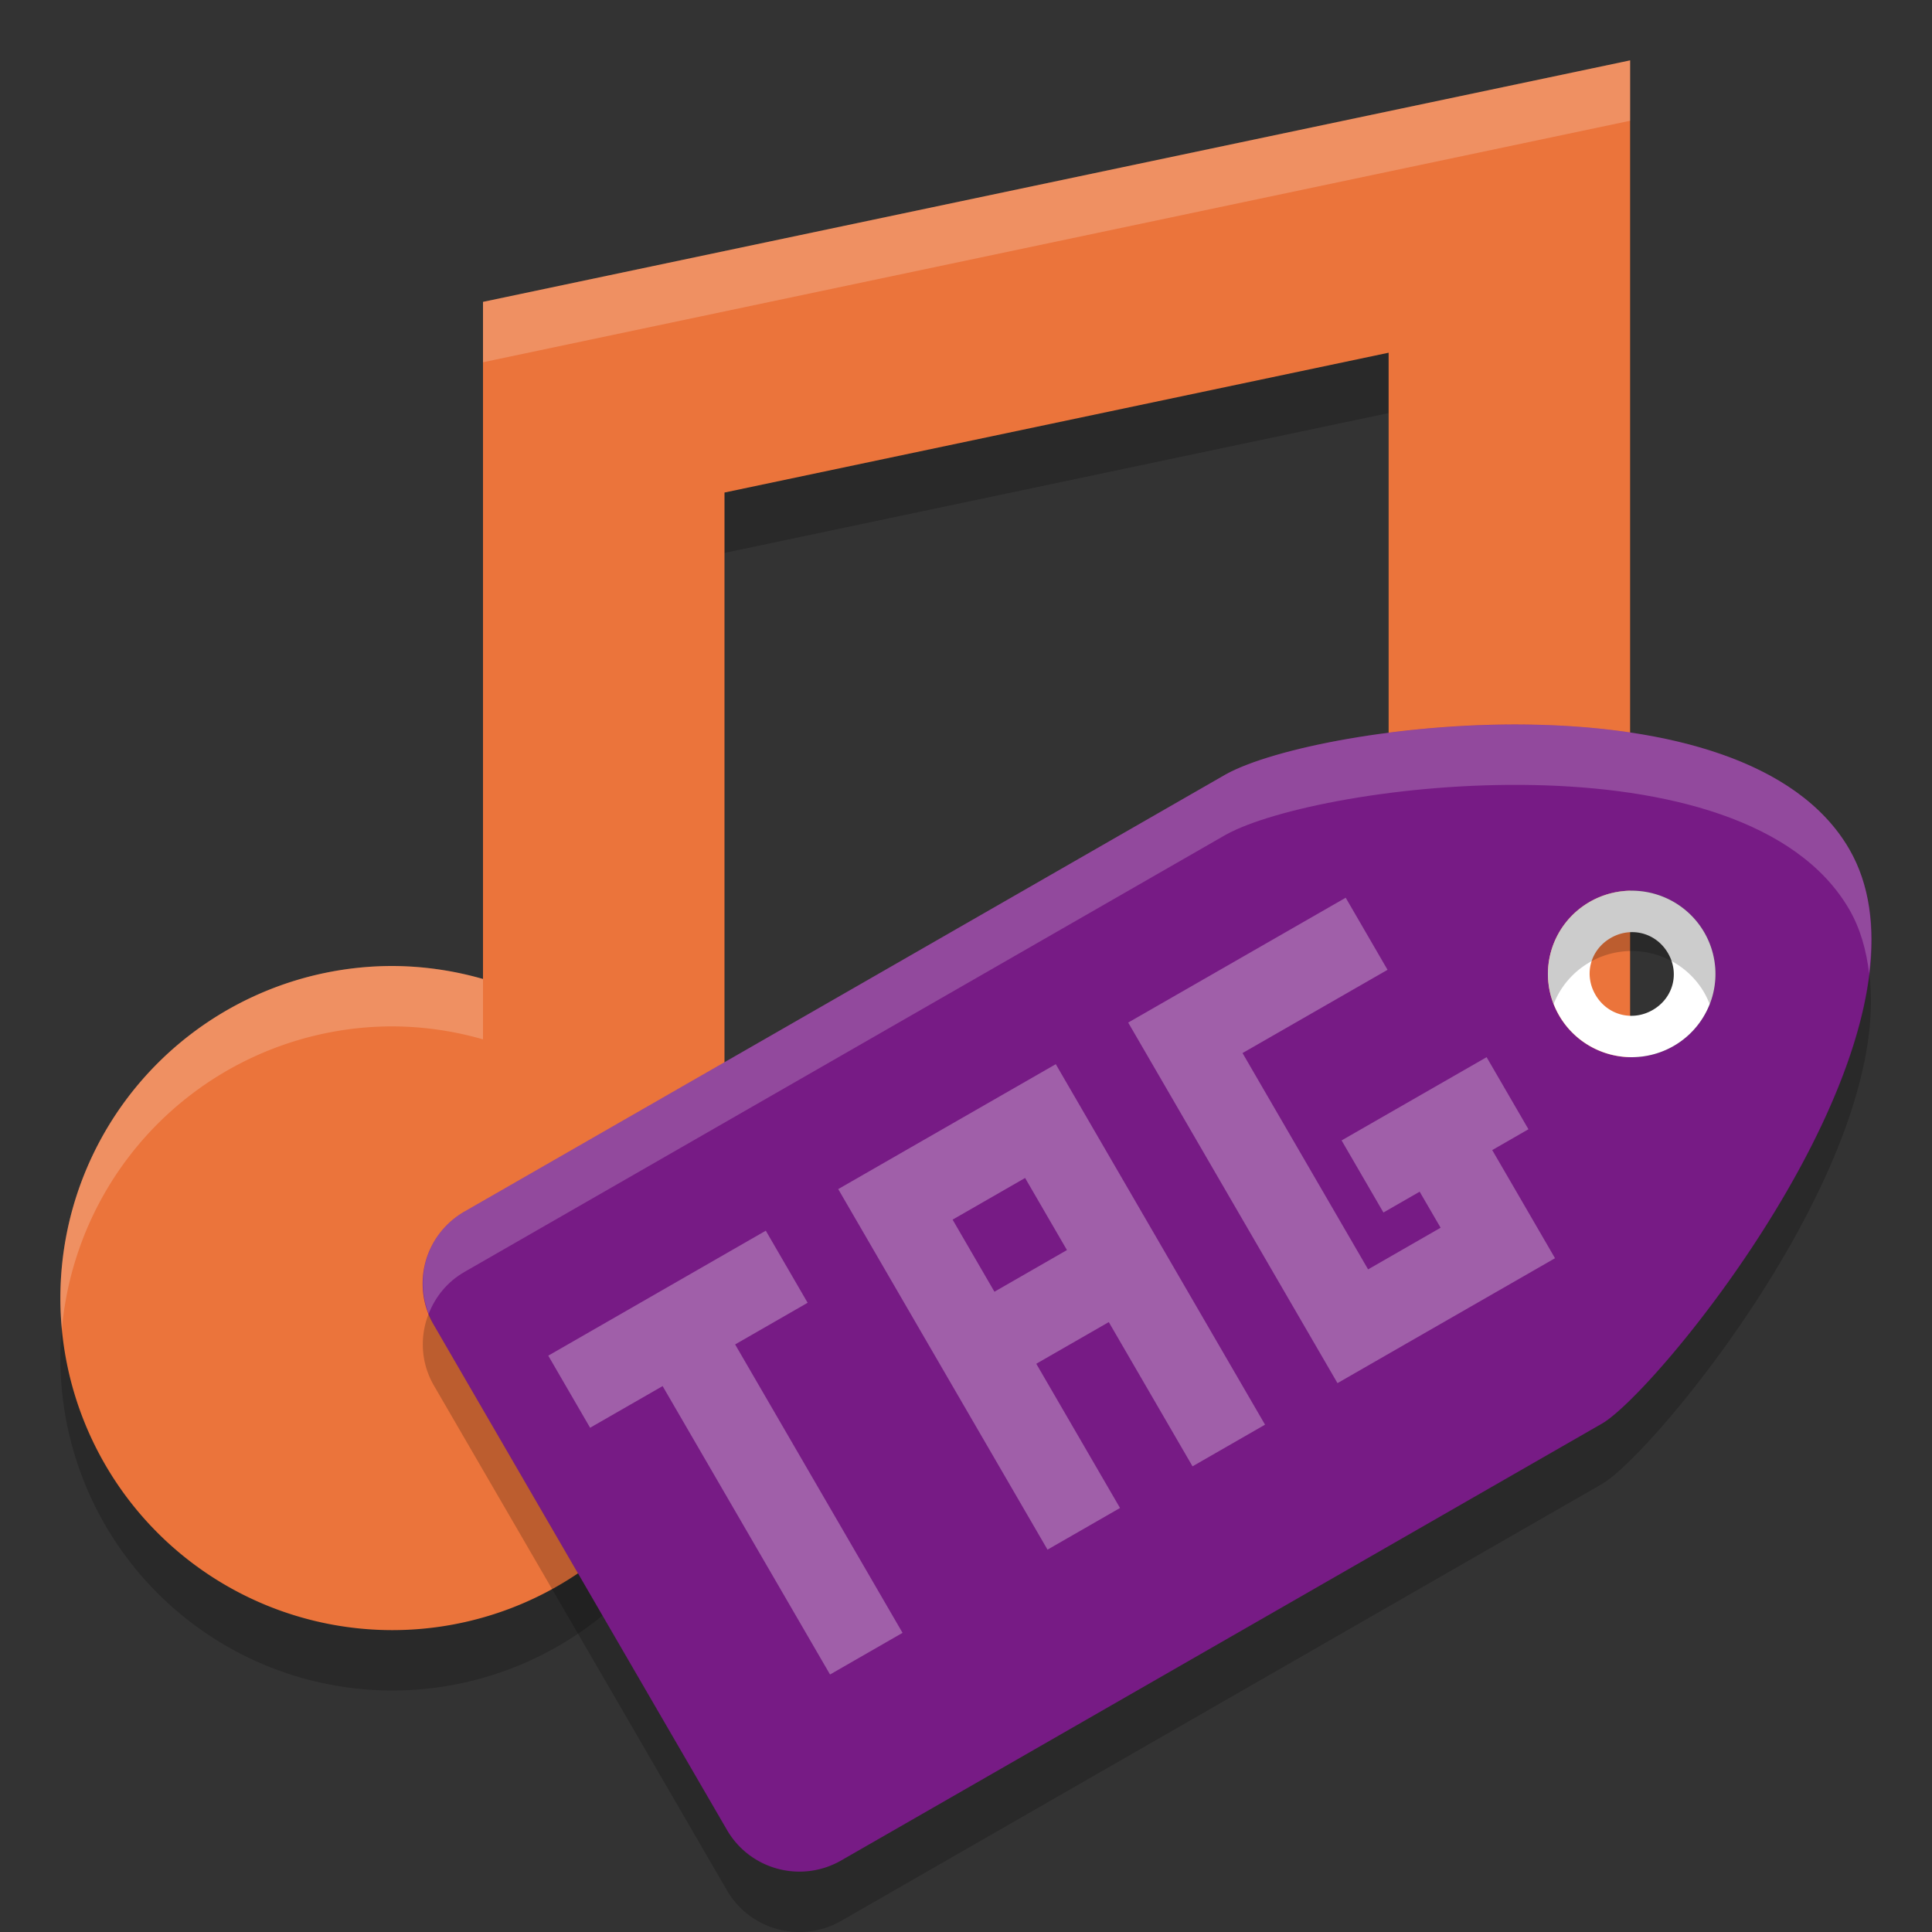 <?xml version="1.0" encoding="UTF-8" standalone="no"?>
<svg xmlns="http://www.w3.org/2000/svg" height="32" width="32" version="1">
 <rect width="100%" height="100%" fill="#333333" stroke="none"/>
 <path d="M 27,2 8,6 8,10 8,17.215 A 5.5,5.5 0 0 0 6.5,17 5.5,5.5 0 0 0 1,22.5 5.5,5.5 0 0 0 6.5,28 5.5,5.5 0 0 0 11.975,23 L 12,23 12,22.5 12,9.158 23,6.842 23,14.215 A 5.5,5.5 0 0 0 21.5,14 5.5,5.5 0 0 0 16,19.5 5.5,5.5 0 0 0 21.5,25 5.5,5.5 0 0 0 26.975,20 L 27,20 27,6 27,2 Z" style="opacity:0.2;fill:#000000;fill-opacity:1;"/>
 <path style="opacity:1;fill:#eb743b;fill-opacity:1;" d="M 27,1 8,5 8,9 8,16.215 A 5.5,5.5 0 0 0 6.5,16 5.5,5.5 0 0 0 1,21.5 5.5,5.5 0 0 0 6.5,27 5.5,5.5 0 0 0 11.975,22 L 12,22 12,21.5 12,8.158 23,5.842 23,13.215 A 5.5,5.5 0 0 0 21.5,13 5.5,5.5 0 0 0 16,18.5 5.5,5.5 0 0 0 21.5,24 5.5,5.5 0 0 0 26.975,19 L 27,19 27,5 27,1 Z"/>
 <path style="opacity:0.2;fill:#ffffff;fill-opacity:1;" d="M 27,1 8,5 8,6 27,2 27,1 Z M 21.5,13 A 5.5,5.5 0 0 0 16,18.5 5.5,5.5 0 0 0 16.025,19.014 5.5,5.5 0 0 1 21.5,14 5.5,5.5 0 0 1 23,14.215 l 0,-1 A 5.5,5.5 0 0 0 21.5,13 Z m -15,3 A 5.5,5.5 0 0 0 1,21.5 5.5,5.5 0 0 0 1.025,22.014 5.5,5.5 0 0 1 6.5,17 5.5,5.5 0 0 1 8,17.215 l 0,-1 A 5.5,5.5 0 0 0 6.5,16 Z"/>
 <path fill="#f6dd79" d="m30.628 14.063c-1.733-2.986-8.776-2.095-10.325-1.237l-12.608 7.24c-0.665 0.382-0.892 1.222-0.508 1.884l4.853 8.36c0.384 0.662 1.229 0.887 1.894 0.505l12.609-7.24c0.98-0.584 5.819-6.526 4.085-9.511zm-2.402 1.379a1.387 1.379 0 0 1 -0.508 1.884 1.387 1.379 0 0 1 -1.894 -0.505 1.387 1.379 0 0 1 0.508 -1.884 1.387 1.379 0 0 1 1.894 0.505z" style="fill:#771b85;fill-opacity:1"/>
 <path fill="#fff" d="m28.227 15.442a1.387 1.379 0 0 0 -1.894 -0.505 1.387 1.379 0 0 0 -0.508 1.884 1.387 1.379 0 0 0 1.894 0.505 1.387 1.379 0 0 0 0.508 -1.884zm-0.6 0.345c0.196 0.337 0.085 0.747-0.254 0.942s-0.752 0.084-0.947-0.252c-0.196-0.337-0.085-0.747 0.254-0.942s0.752-0.084 0.947 0.252z"/>
 <path opacity=".3" d="m9.081 22.454 0.693 1.194 1.201-0.69 2.773 4.777 1.201-0.69-2.773-4.777 1.201-0.69-0.693-1.194-1.201 0.69-1.201 0.69-1.201 0.69zm4.803-2.758 0.693 1.194 0.693 1.194 0.693 1.194 1.387 2.389 1.201-0.69-1.387-2.389 1.201-0.69 1.387 2.389 1.201-0.69-3.466-5.971-2.402 1.379-1.201 0.69zm4.803-2.758 0.693 1.194 2.773 4.777 1.201-0.69 2.402-1.379-0.693-1.194-0.347-0.597 0.6-0.345-0.693-1.194-2.402 1.379 0.693 1.194 0.6-0.345 0.347 0.597-1.201 0.69-2.08-3.583 2.402-1.379-0.693-1.194-3.603 2.068zm-2.909 3.263 1.201-0.69 0.693 1.194-1.201 0.69-0.693-1.194z" style="fill:#ffffff;fill-opacity:1"/>
 <path opacity=".2" fill="#fff" d="m25.396 12.004c-2.171-0.043-4.32 0.393-5.094 0.822l-12.607 7.24c-0.604 0.347-0.841 1.068-0.594 1.693 0.11-0.281 0.309-0.53 0.594-0.693l12.608-7.24c1.548-0.858 8.593-1.749 10.326 1.236 0.186 0.321 0.283 0.68 0.33 1.059 0.091-0.758 0.013-1.468-0.33-2.059-0.867-1.493-3.061-2.015-5.232-2.059z"/>
 <path opacity=".2" d="m26.992 14.751a1.387 1.379 0 0 0 -0.66 0.186 1.387 1.379 0 0 0 -0.598 1.691 1.387 1.379 0 0 1 0.598 -0.691 1.387 1.379 0 0 1 1.895 0.504 1.387 1.379 0 0 1 0.09 0.191 1.387 1.379 0 0 0 -0.09 -1.191 1.387 1.379 0 0 0 -1.234 -0.689zm3.969 1.369c-0.368 3.072-3.632 6.985-4.418 7.453l-12.607 7.24c-0.665 0.382-1.51 0.156-1.895-0.506l-4.854-8.358c-0.036-0.062-0.061-0.127-0.086-0.192-0.149 0.377-0.134 0.812 0.086 1.192l4.854 8.361c0.384 0.662 1.229 0.886 1.895 0.504l12.607-7.24c0.875-0.521 4.813-5.307 4.418-8.453z"/>
</svg>
